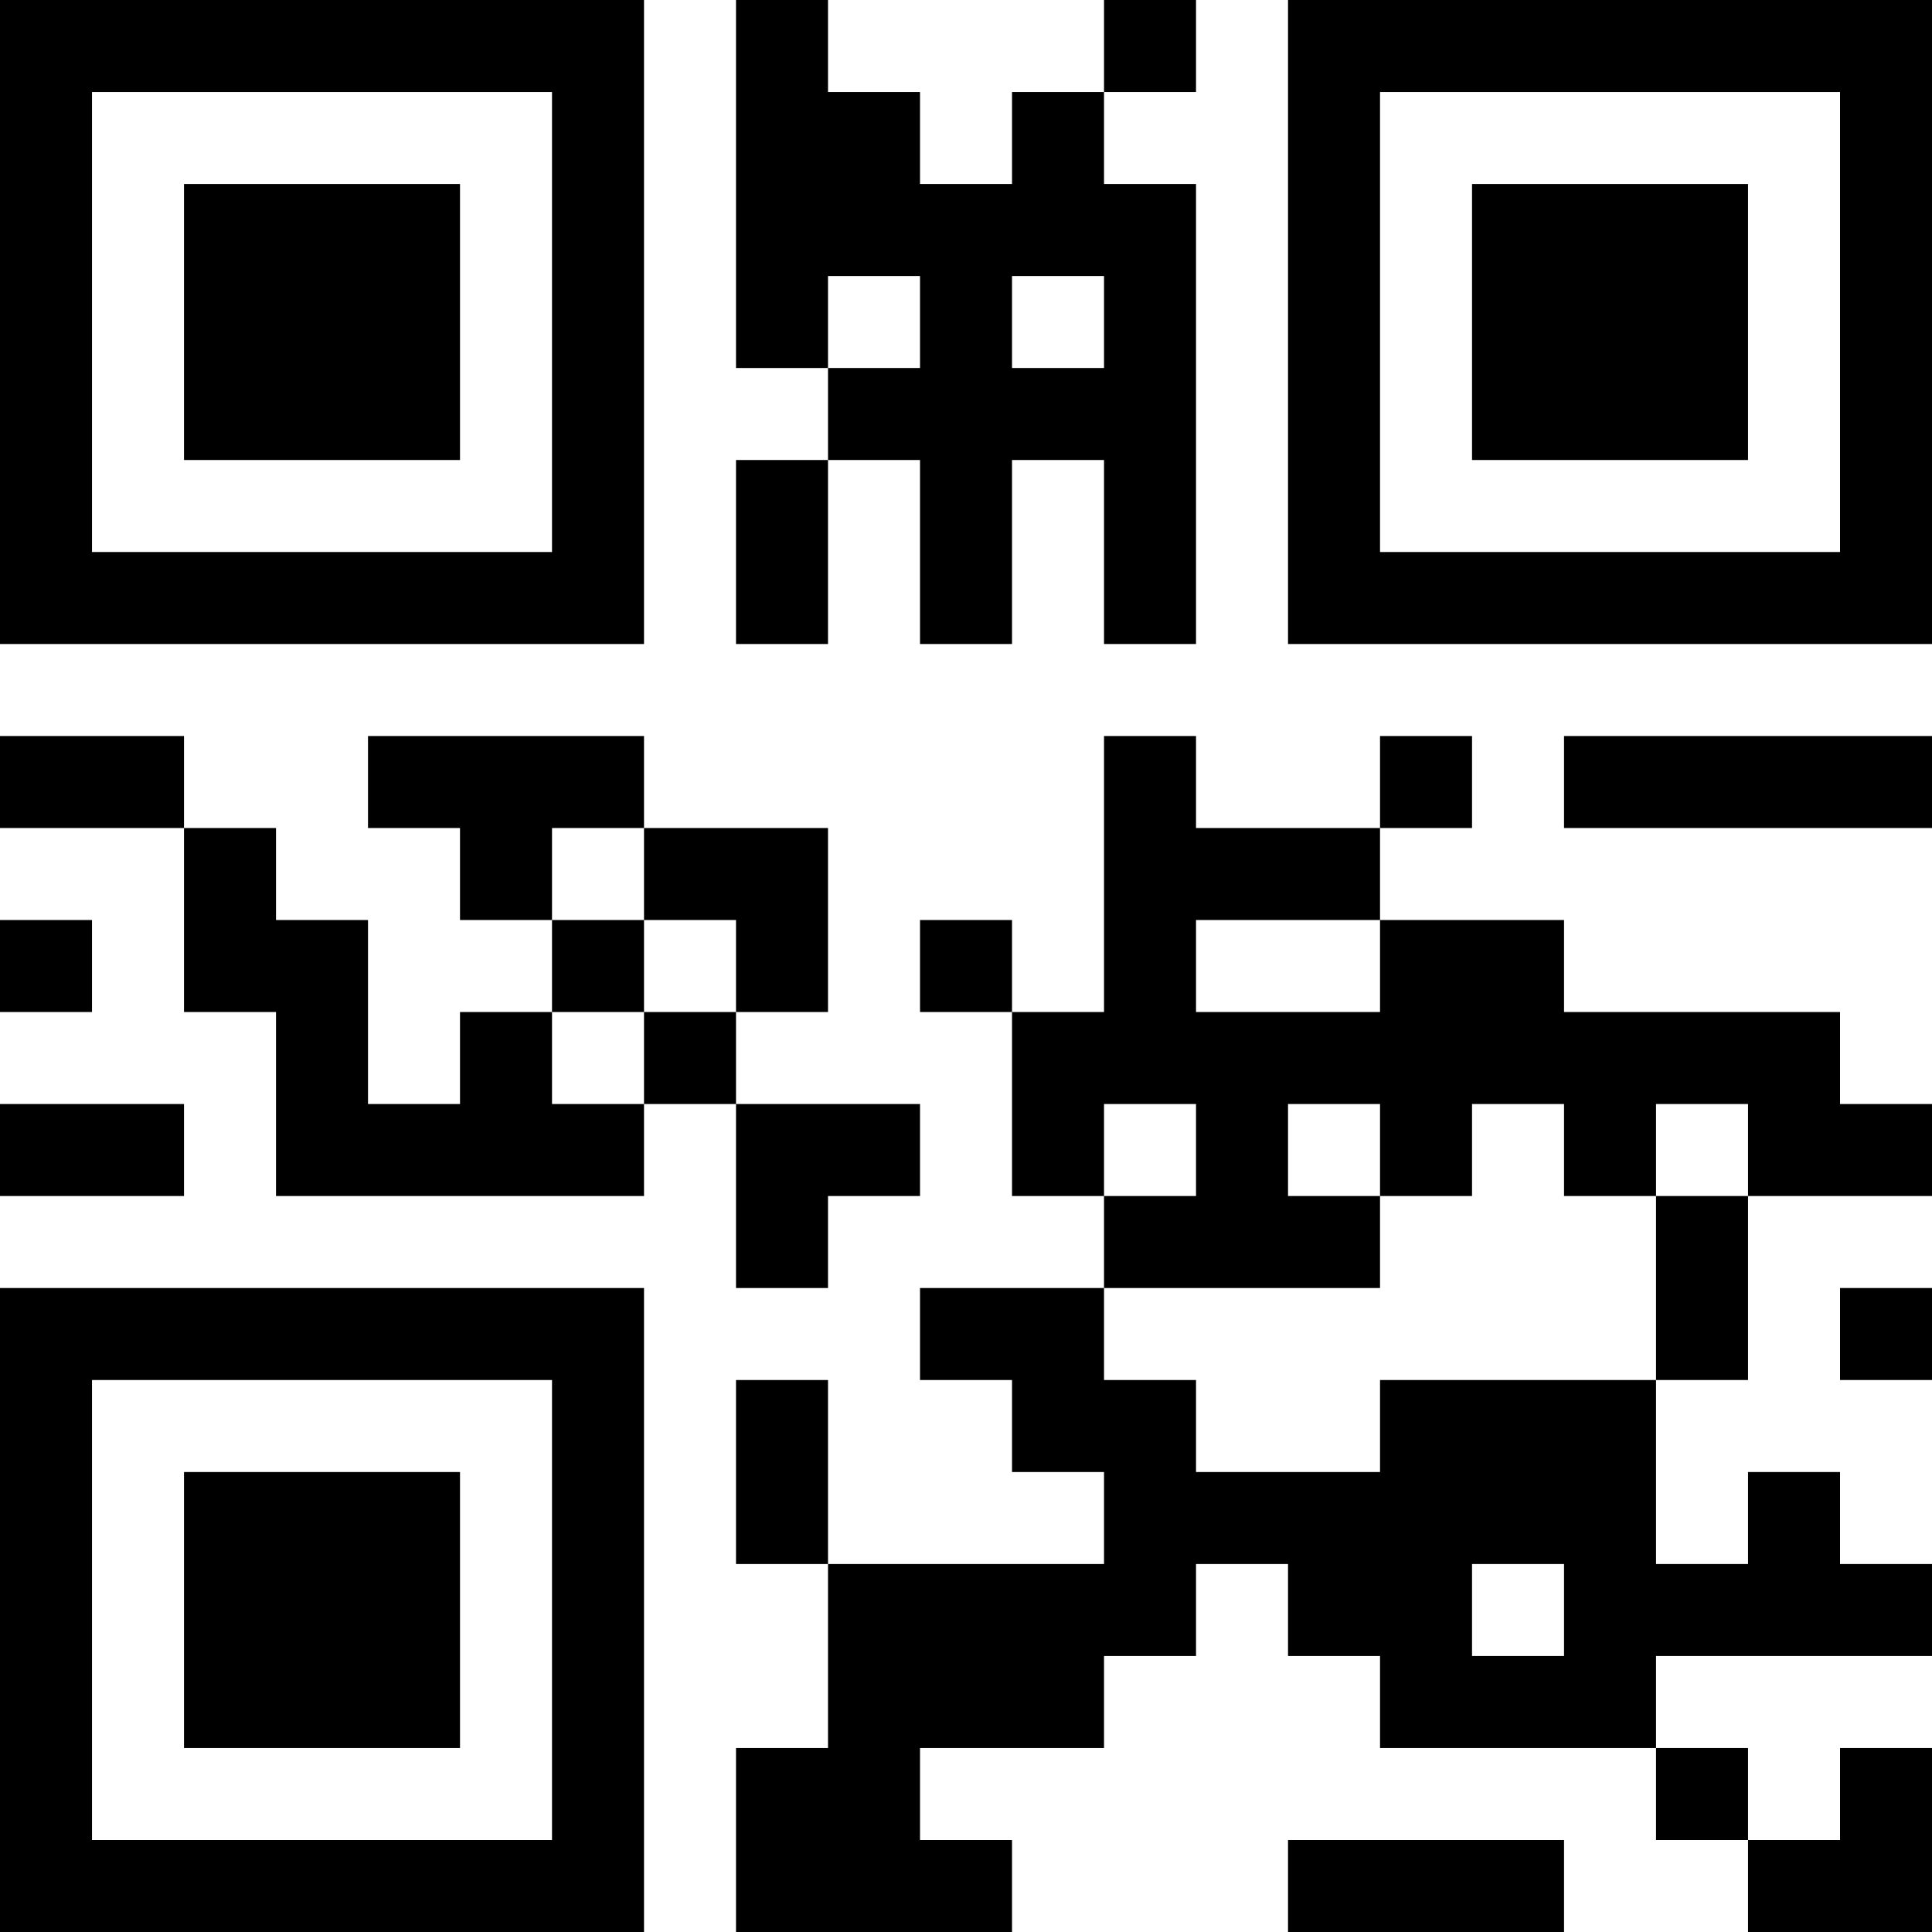 <?xml version="1.0" encoding="UTF-8"?>
<svg xmlns="http://www.w3.org/2000/svg" version="1.1" width="100" height="100" viewBox="0 0 100 100"><rect x="0" y="0" width="100" height="100" fill="#ffffff"/><g transform="scale(4.762)"><g transform="translate(0,0)"><path fill-rule="evenodd" d="M8 0L8 4L9 4L9 5L8 5L8 7L9 7L9 5L10 5L10 7L11 7L11 5L12 5L12 7L13 7L13 2L12 2L12 1L13 1L13 0L12 0L12 1L11 1L11 2L10 2L10 1L9 1L9 0ZM9 3L9 4L10 4L10 3ZM11 3L11 4L12 4L12 3ZM0 8L0 9L2 9L2 11L3 11L3 13L7 13L7 12L8 12L8 14L9 14L9 13L10 13L10 12L8 12L8 11L9 11L9 9L7 9L7 8L4 8L4 9L5 9L5 10L6 10L6 11L5 11L5 12L4 12L4 10L3 10L3 9L2 9L2 8ZM12 8L12 11L11 11L11 10L10 10L10 11L11 11L11 13L12 13L12 14L10 14L10 15L11 15L11 16L12 16L12 17L9 17L9 15L8 15L8 17L9 17L9 19L8 19L8 21L11 21L11 20L10 20L10 19L12 19L12 18L13 18L13 17L14 17L14 18L15 18L15 19L18 19L18 20L19 20L19 21L21 21L21 19L20 19L20 20L19 20L19 19L18 19L18 18L21 18L21 17L20 17L20 16L19 16L19 17L18 17L18 15L19 15L19 13L21 13L21 12L20 12L20 11L17 11L17 10L15 10L15 9L16 9L16 8L15 8L15 9L13 9L13 8ZM17 8L17 9L21 9L21 8ZM6 9L6 10L7 10L7 11L6 11L6 12L7 12L7 11L8 11L8 10L7 10L7 9ZM0 10L0 11L1 11L1 10ZM13 10L13 11L15 11L15 10ZM0 12L0 13L2 13L2 12ZM12 12L12 13L13 13L13 12ZM14 12L14 13L15 13L15 14L12 14L12 15L13 15L13 16L15 16L15 15L18 15L18 13L19 13L19 12L18 12L18 13L17 13L17 12L16 12L16 13L15 13L15 12ZM20 14L20 15L21 15L21 14ZM16 17L16 18L17 18L17 17ZM14 20L14 21L17 21L17 20ZM0 0L0 7L7 7L7 0ZM1 1L1 6L6 6L6 1ZM2 2L2 5L5 5L5 2ZM14 0L14 7L21 7L21 0ZM15 1L15 6L20 6L20 1ZM16 2L16 5L19 5L19 2ZM0 14L0 21L7 21L7 14ZM1 15L1 20L6 20L6 15ZM2 16L2 19L5 19L5 16Z" fill="#000000"/></g></g></svg>
